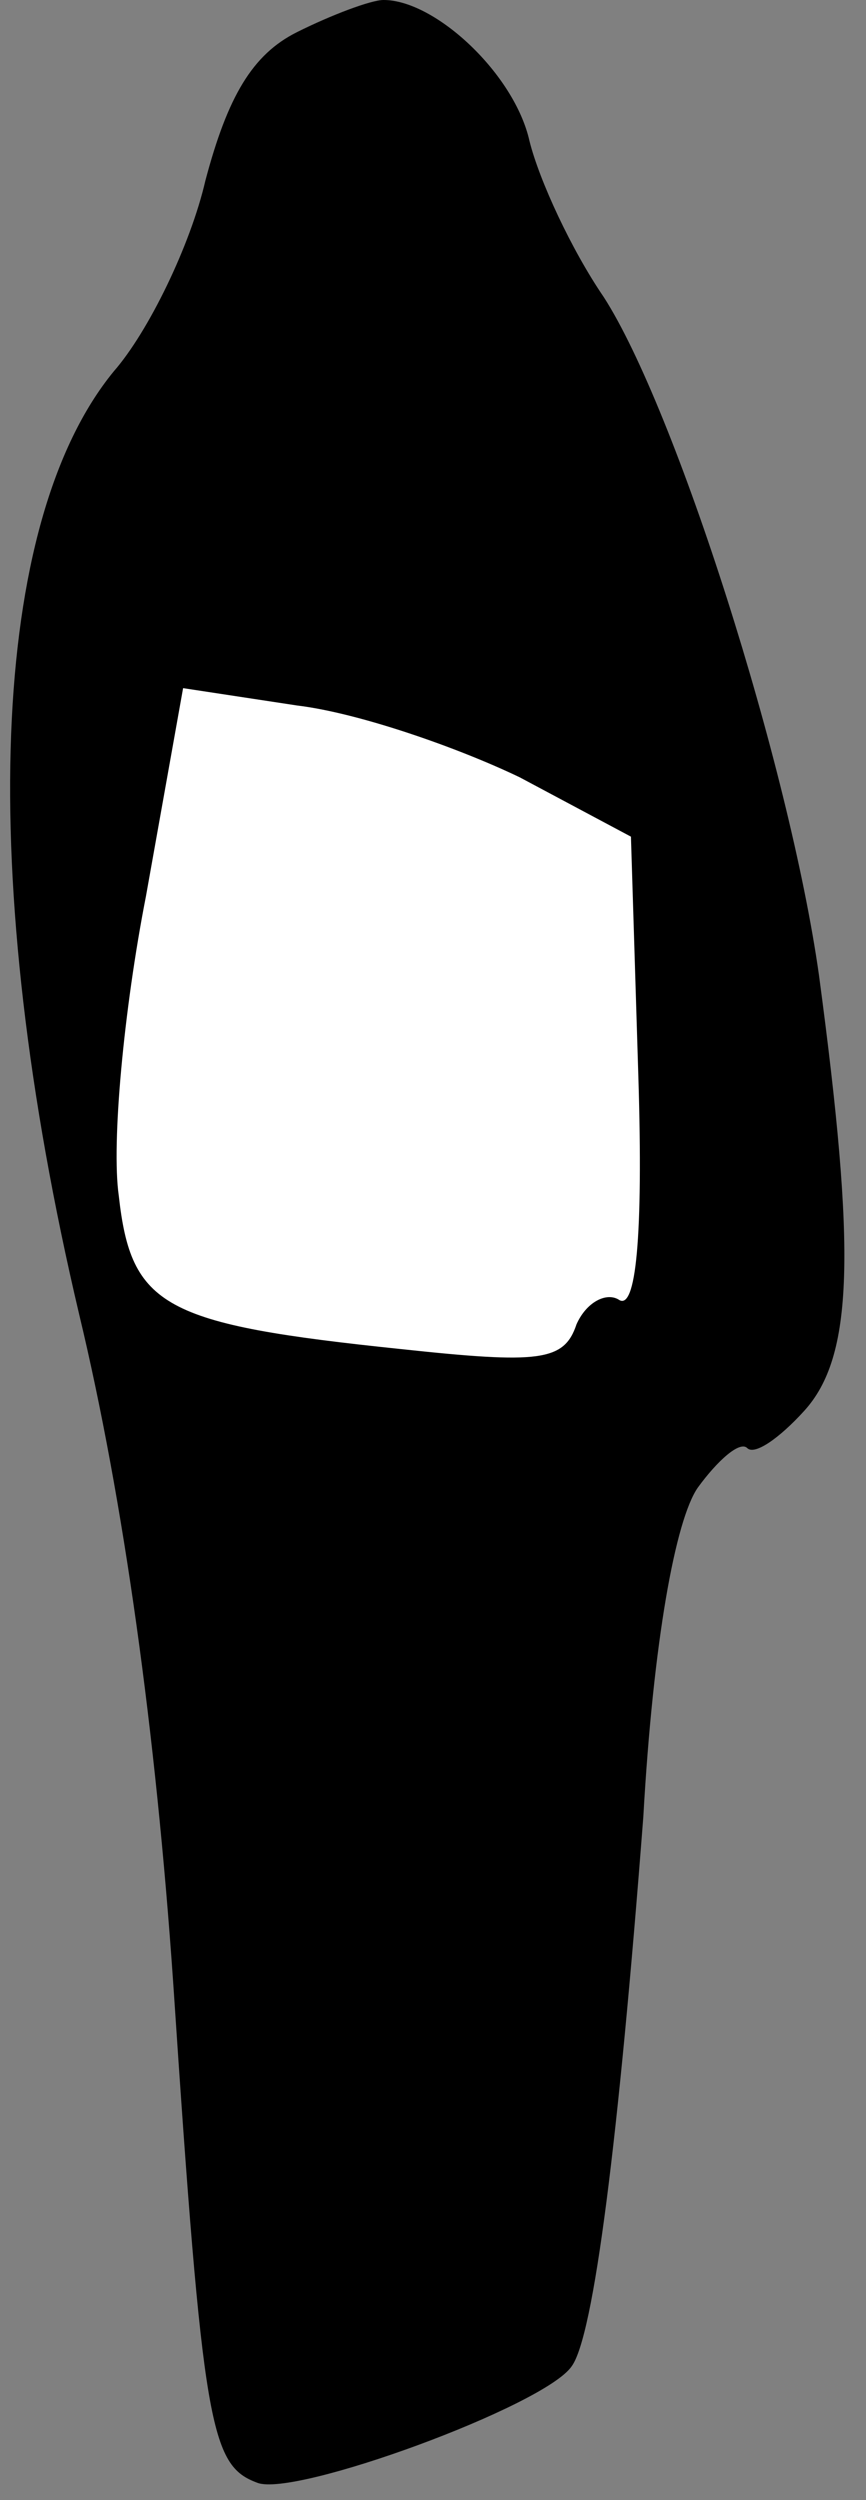 <?xml version="1.0" standalone="no"?>
<!DOCTYPE svg PUBLIC "-//W3C//DTD SVG 20010904//EN"
 "http://www.w3.org/TR/2001/REC-SVG-20010904/DTD/svg10.dtd">
<svg version="1.0" xmlns="http://www.w3.org/2000/svg"
 width="35pt" height="101pt" viewBox="0 0 35 101"
 preserveAspectRatio="xMidYMid meet">
<rect x="0" y="0" width="35" height="101" fill="#808080" stroke="none"/>
<g transform="translate(0,101) scale(0.1,-0.1)"
fill="#000000" stroke="none">
<path fill="#000000" stroke="none" d="M120 997 c-18 -9 -28 -26 -37 -60 -6
-26 -23 -61 -37 -77 -50 -61 -56 -203 -14 -381 18 -75 31 -169 38 -270 12
-180 15 -195 34 -202 15 -6 116 31 127 47 9 12 19 92 29 222 4 71 13 120 22
133 8 11 17 19 20 16 3 -3 13 4 23 15 20 22 21 64 6 176 -12 85 -58 229 -87
274 -13 19 -26 47 -30 63 -6 27 -38 57 -59 57 -5 0 -21 -6 -35 -13z"/>
<path fill="#ffffff" stroke="none" d="M210 696 l45 -24 3 -97 c2 -65 -1 -95
-8 -90 -5 3 -13 -1 -17 -10 -5 -15 -15 -16 -71 -10 -96 10 -109 17 -114 62 -3
21 2 75 11 121 l15 84 46 -7 c25 -3 65 -17 90 -29z"/>
</g>
</svg>
